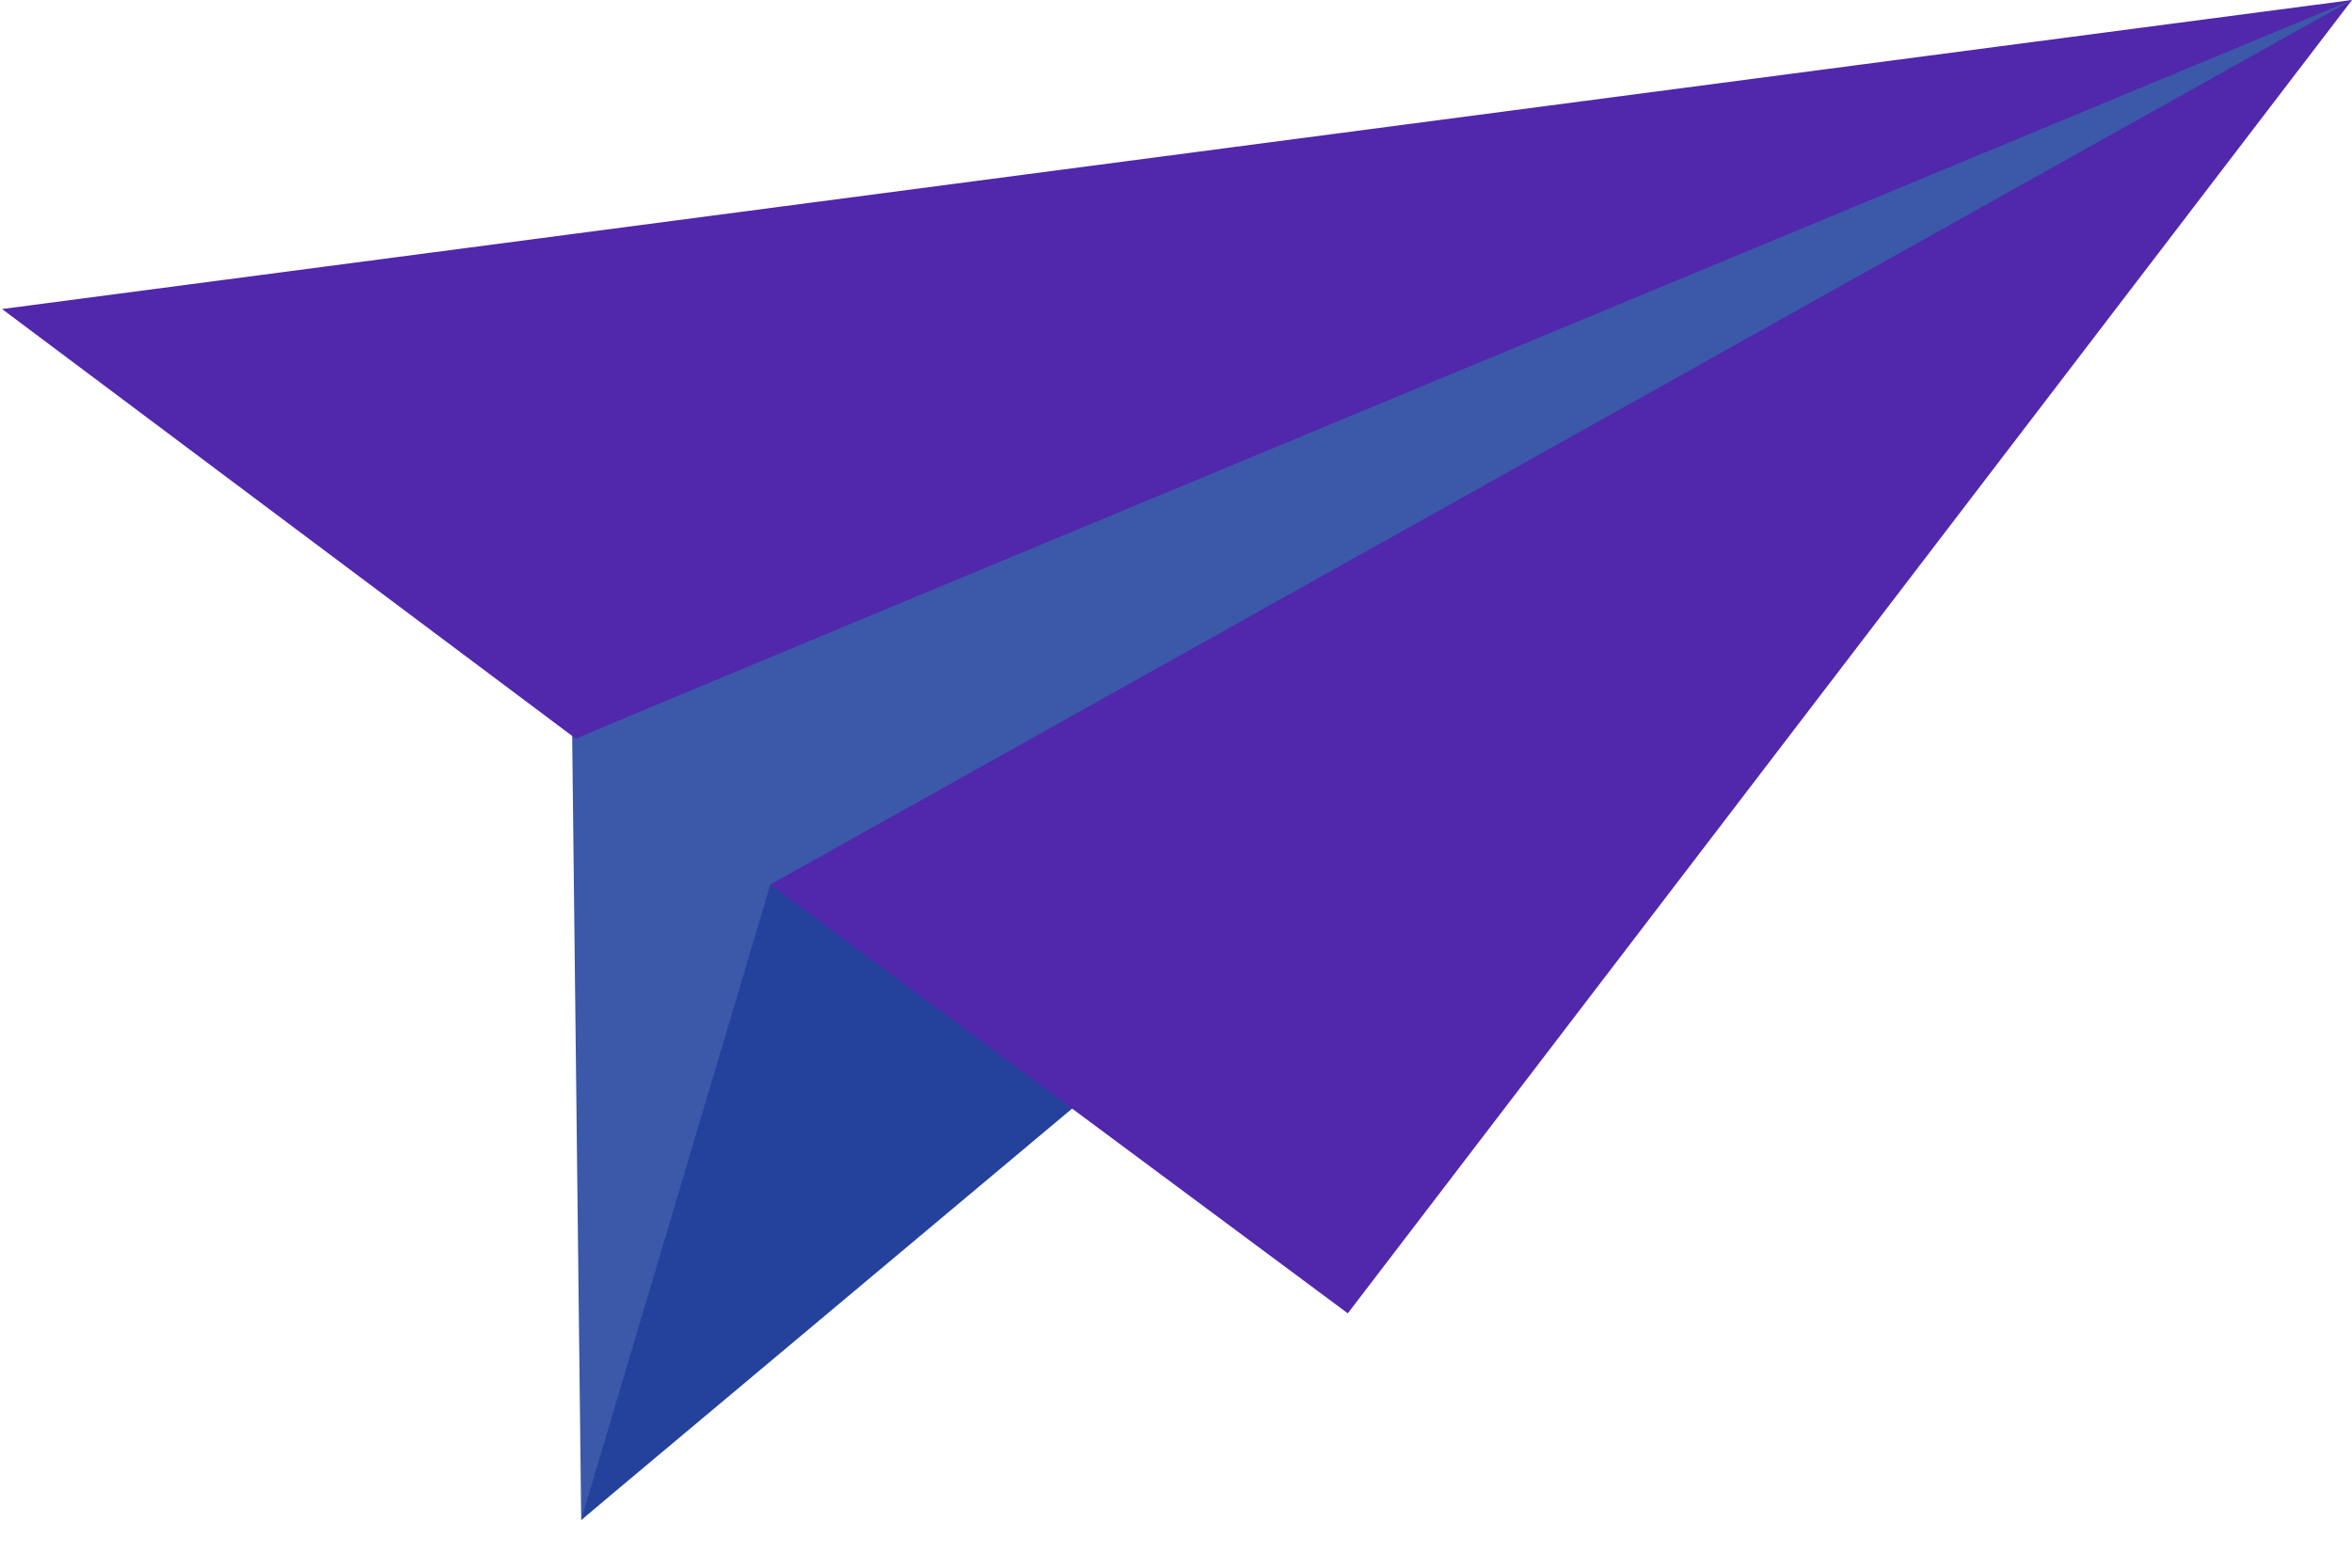 <svg width="48" height="32" viewBox="0 0 48 32" fill="none" xmlns="http://www.w3.org/2000/svg">
<path d="M11.861 31.026L11.592 7.637L48.001 0L11.861 31.026Z" fill="#3B58A9"/>
<path d="M11.753 15.079C11.933 14.972 48 0 48 0L0.042 6.308L11.753 15.079Z" fill="#5127AC"/>
<path d="M15.723 18.055L11.861 31.025L28.458 17.116L15.723 18.055Z" fill="#24419C"/>
<path d="M15.723 18.055L27.506 26.808L48 0L15.723 18.055Z" fill="#5127AC"/>
</svg>

